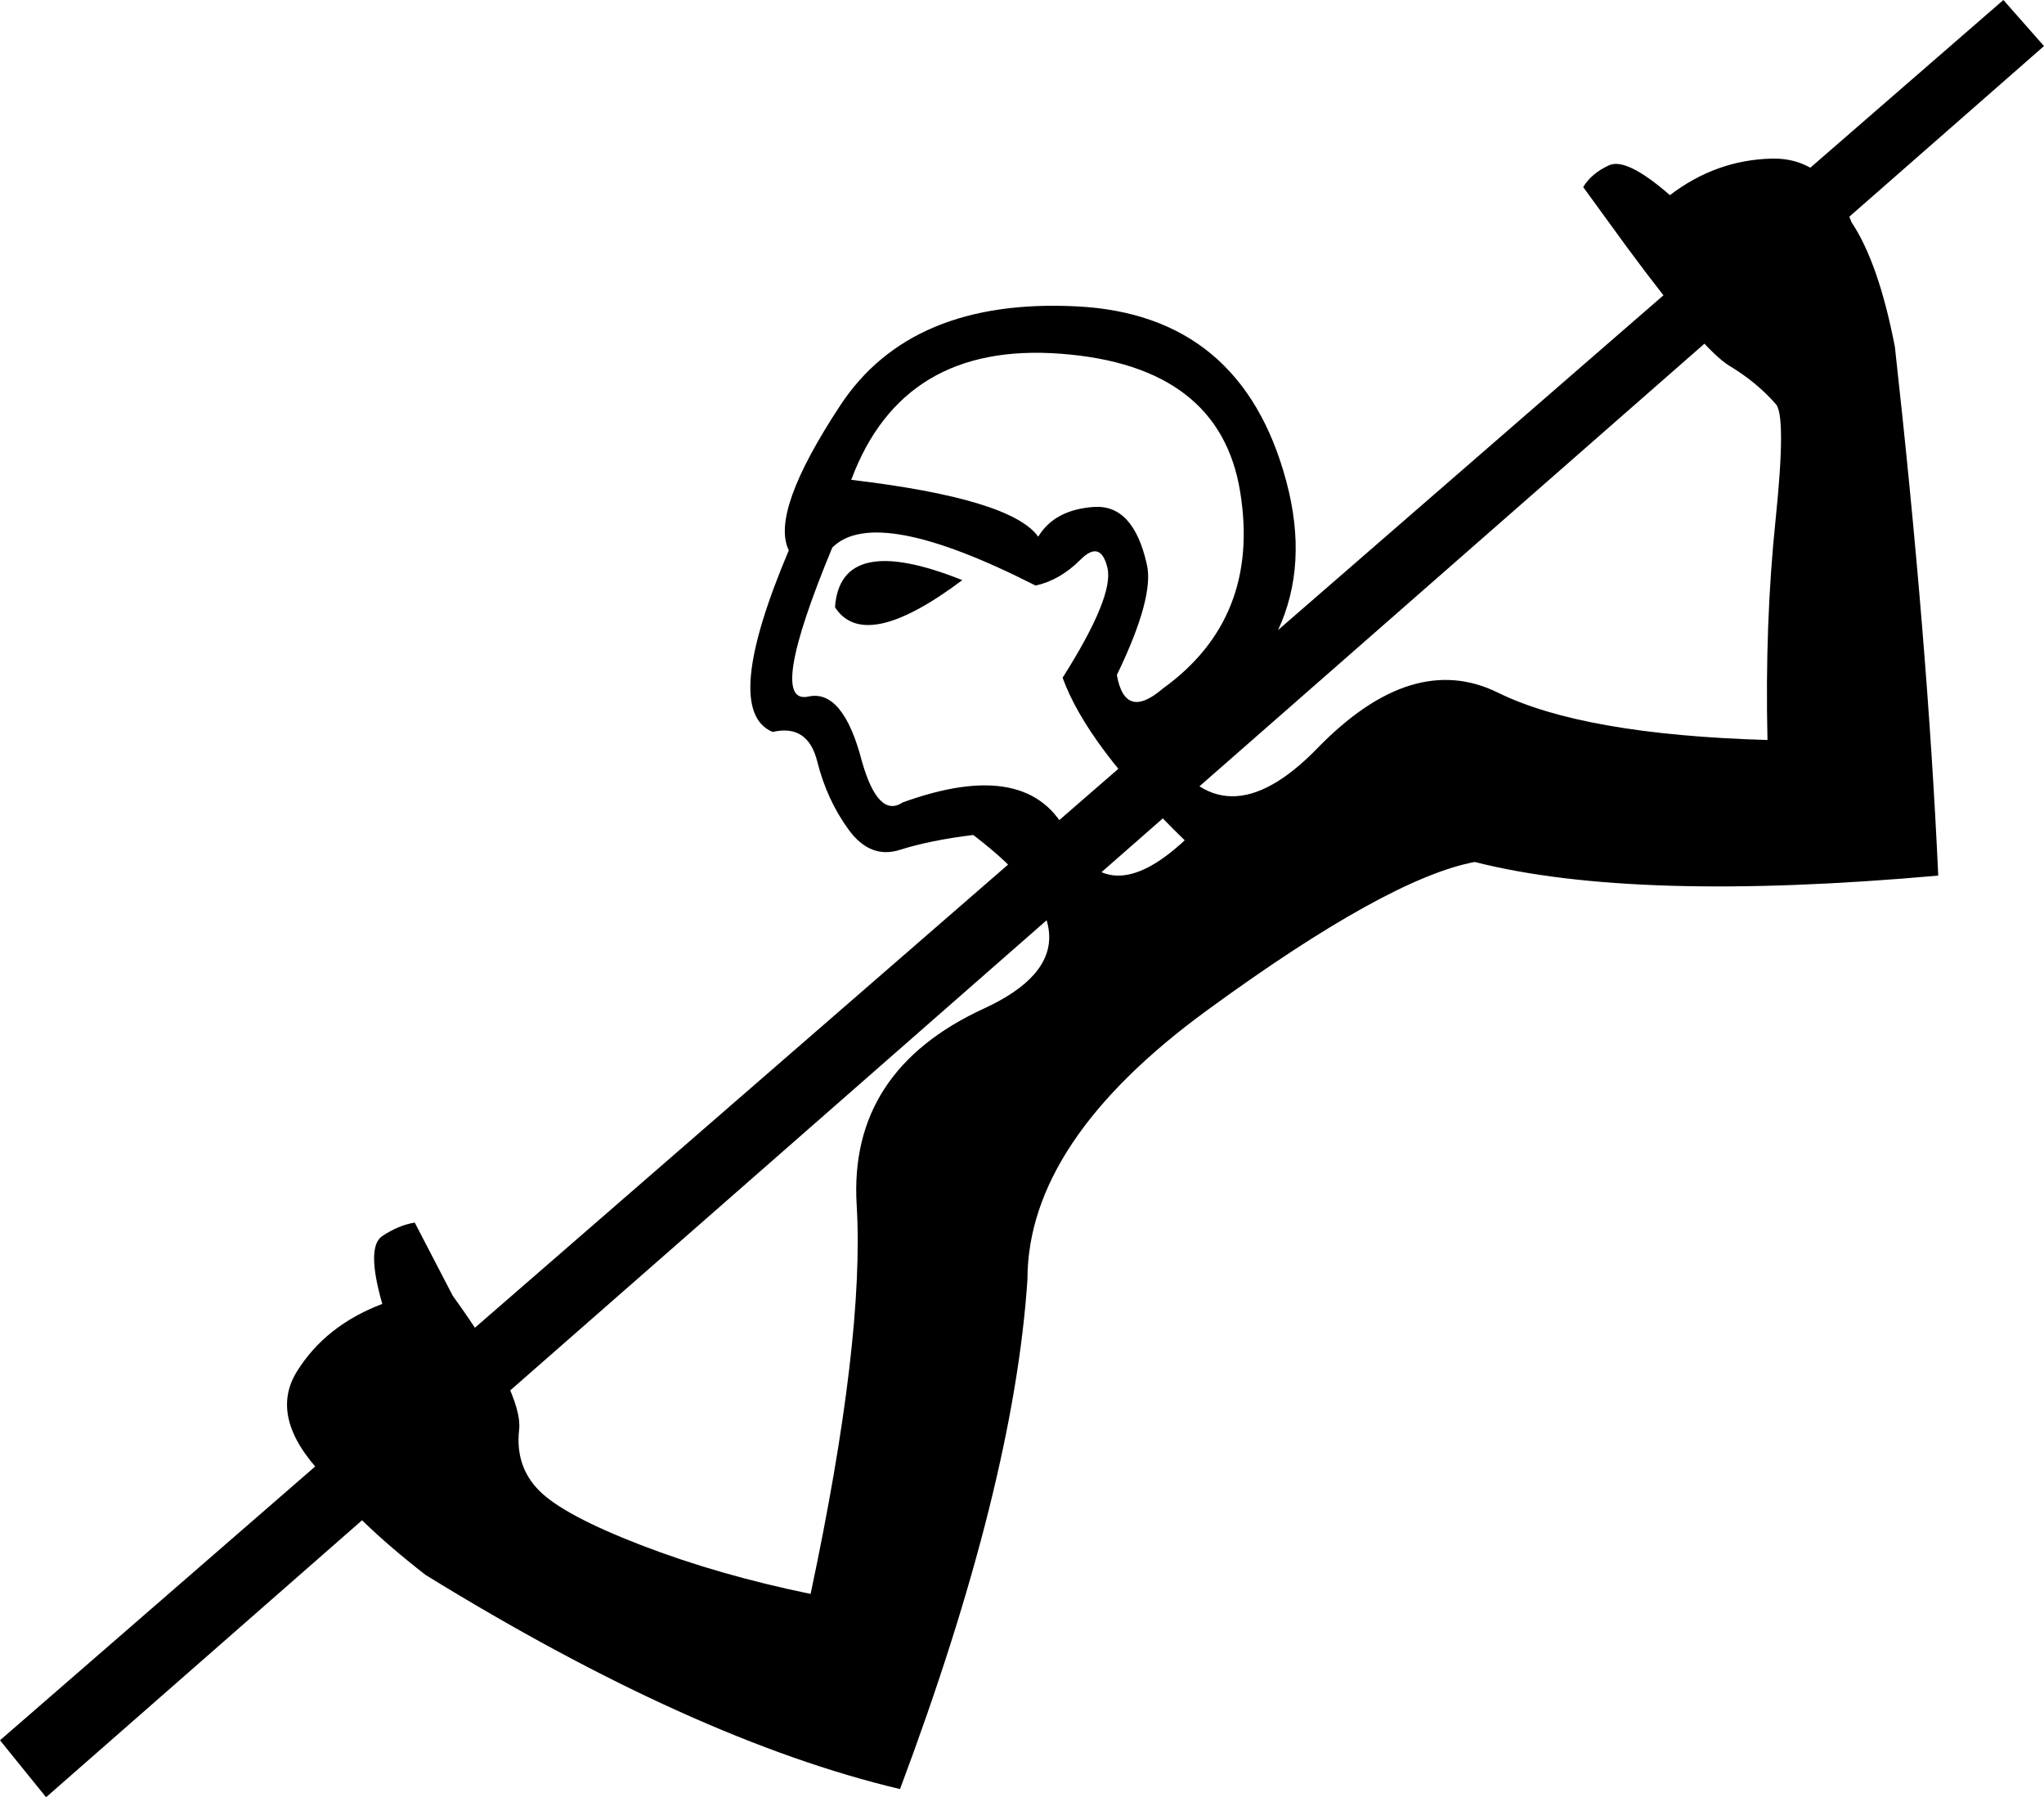 <?xml version='1.0' encoding ='UTF-8' standalone='yes'?>
<svg width='18.014' height='15.84' xmlns='http://www.w3.org/2000/svg' xmlns:xlink='http://www.w3.org/1999/xlink' xmlns:inkscape='http://www.inkscape.org/namespaces/inkscape'>
<path style='fill:#000000; stroke:none' d=' M 7.502 4.229  Q 8.911 4.396 9.15 4.73  Q 9.294 4.492 9.64 4.468  Q 9.987 4.444 10.106 4.969  Q 10.178 5.256 9.843 5.949  Q 9.915 6.355 10.249 6.068  Q 11.11 5.447 10.93 4.336  Q 10.751 3.225 9.353 3.118  Q 7.956 3.01 7.502 4.229  Z  M 7.359 5.352  Q 7.406 4.683 8.481 5.113  Q 7.621 5.758 7.359 5.352  Z  M 10.441 7.406  Q 9.58 6.57 9.365 5.973  Q 9.819 5.256 9.76 5.005  Q 9.7 4.754 9.521 4.934  Q 9.342 5.113 9.127 5.161  Q 7.717 4.444 7.335 4.826  Q 6.761 6.212 7.12 6.14  Q 7.43 6.068 7.597 6.713  Q 7.741 7.215 7.956 7.072  Q 9.079 6.666 9.413 7.359  Q 9.748 8.051 10.441 7.406  Z  M 18.014 0.406  L 0.406 15.84  L 0 15.338  L 17.656 0  L 18.014 0.406  Z  M 15.649 3.56  Q 15.482 3.369 15.243 3.225  Q 15.004 3.082 14.335 2.174  L 13.953 1.649  Q 14.024 1.529 14.18 1.457  Q 14.335 1.386 14.717 1.72  Q 15.123 1.41 15.613 1.398  Q 16.103 1.386 16.318 1.959  Q 16.557 2.317 16.7 3.058  Q 16.987 5.638 17.082 7.717  Q 14.407 7.956 12.997 7.597  Q 12.232 7.741 10.644 8.9  Q 9.055 10.058 9.055 11.277  Q 8.935 13.092 7.932 15.768  Q 6.116 15.338 3.751 13.881  Q 3.106 13.379 2.843 12.997  Q 2.365 12.495 2.616 12.089  Q 2.867 11.683 3.369 11.492  Q 3.225 10.99 3.369 10.894  Q 3.512 10.799 3.655 10.775  L 3.99 11.42  Q 4.611 12.28 4.575 12.603  Q 4.539 12.925 4.754 13.14  Q 4.969 13.355 5.65 13.618  Q 6.331 13.881 7.144 14.048  Q 7.621 11.802 7.55 10.62  Q 7.478 9.437 8.673 8.888  Q 9.867 8.338 8.577 7.359  Q 8.195 7.406 7.932 7.49  Q 7.669 7.574 7.478 7.311  Q 7.287 7.048 7.203 6.713  Q 7.12 6.379 6.809 6.451  Q 6.355 6.26 6.952 4.85  Q 6.785 4.515 7.406 3.572  Q 8.028 2.628 9.485 2.7  Q 10.942 2.771 11.336 4.241  Q 11.731 5.71 10.249 6.57  Q 10.775 7.454 11.611 6.594  Q 12.447 5.734 13.2 6.104  Q 13.953 6.475 15.577 6.522  Q 15.553 5.495 15.649 4.575  Q 15.744 3.655 15.649 3.56  Z '/></svg>
